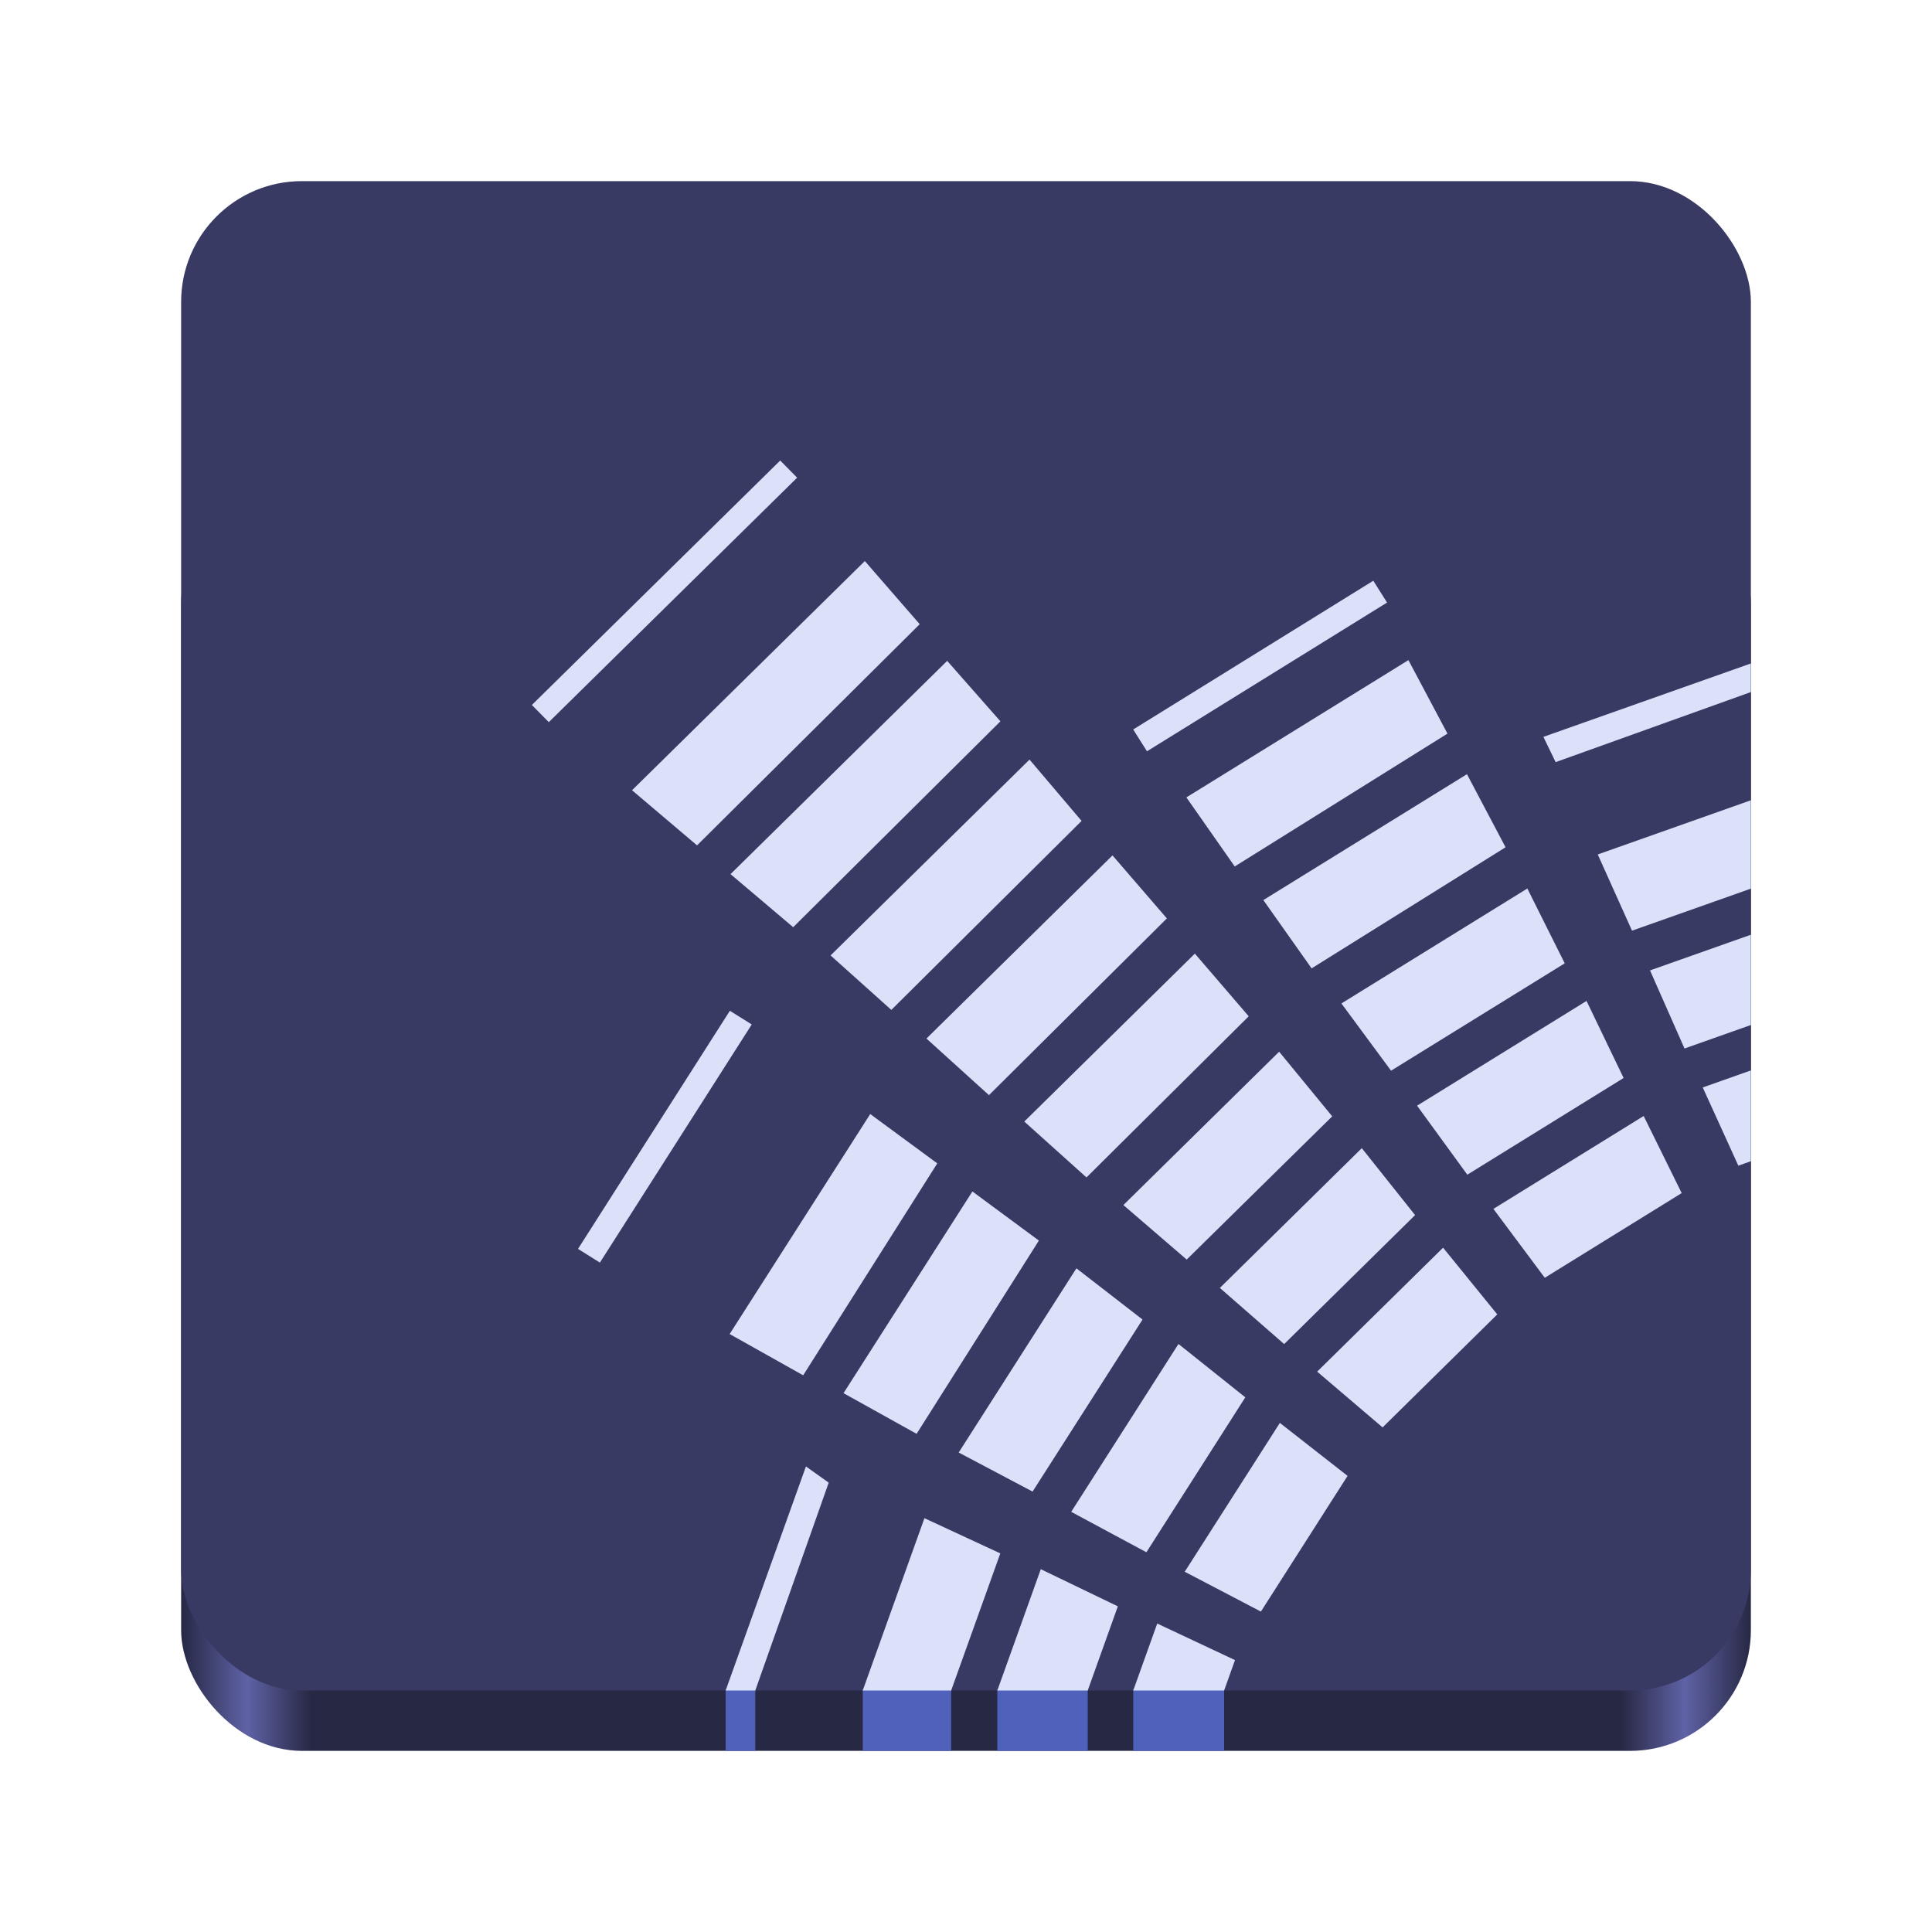 <?xml version="1.0" encoding="UTF-8" standalone="no"?>
<svg
   viewBox="0 0 128 128"
   style="display:inline;enable-background:new"
   version="1.0"
   id="svg11300"
   height="128"
   width="128"
   xml:space="preserve"
   xmlns:xlink="http://www.w3.org/1999/xlink"
   xmlns="http://www.w3.org/2000/svg"
   xmlns:svg="http://www.w3.org/2000/svg"
   xmlns:rdf="http://www.w3.org/1999/02/22-rdf-syntax-ns#"
   xmlns:cc="http://creativecommons.org/ns#"
   xmlns:dc="http://purl.org/dc/elements/1.1/"><title
     id="title4162">Adwaita Icon Template</title><defs
     id="defs3"><linearGradient
       id="linearGradient974"><stop
         style="stop-color:#262845;stop-opacity:1;"
         offset="0"
         id="stop962" /><stop
         id="stop964"
         offset="0.042"
         style="stop-color:#5f62a5;stop-opacity:1;" /><stop
         style="stop-color:#272844;stop-opacity:1;"
         offset="0.083"
         id="stop966" /><stop
         id="stop968"
         offset="0.917"
         style="stop-color:#272844;stop-opacity:1;" /><stop
         style="stop-color:#5f62a5;stop-opacity:1;"
         offset="0.958"
         id="stop970" /><stop
         style="stop-color:#272844;stop-opacity:1;"
         offset="1"
         id="stop972" /></linearGradient><linearGradient
       y2="44"
       x2="464"
       y1="44"
       x1="48"
       gradientTransform="matrix(0.25,0,0,0.25,0,53)"
       gradientUnits="userSpaceOnUse"
       id="linearGradient1747"
       xlink:href="#linearGradient974" /></defs><rect
     ry="8"
     rx="8"
     y="32"
     x="12"
     height="84"
     width="104"
     id="rect1709"
     style="display:inline;fill:url(#linearGradient1747);fill-opacity:1;stroke:none;stroke-width:0.25;stroke-linecap:butt;stroke-linejoin:miter;stroke-miterlimit:4;stroke-dasharray:none;stroke-dashoffset:0;stroke-opacity:1;marker:none;marker-start:none;marker-mid:none;marker-end:none;paint-order:normal;enable-background:new" /><rect
     style="display:inline;fill:#383a64;fill-opacity:1;stroke:none;stroke-width:0.25;stroke-linecap:butt;stroke-linejoin:miter;stroke-miterlimit:4;stroke-dasharray:none;stroke-dashoffset:0;stroke-opacity:1;marker:none;marker-start:none;marker-mid:none;marker-end:none;paint-order:normal;enable-background:new"
     id="rect1711"
     width="104"
     height="100"
     x="12"
     y="12"
     rx="8"
     ry="8" /><path
     id="path43"
     style="display:inline;opacity:1;fill:#4f61ba;fill-opacity:1;stroke-width:0.723;enable-background:new"
     d="m 48.076,116 h 1.963 v -4.098 h -1.963 z m 9.082,0 h 5.859 v -4.098 H 57.158 Z m 8.918,0 h 5.988 v -4.098 h -5.988 z m 9.004,0 h 6.021 v -4.098 h -6.021 z" /><path
     id="path17"
     style="display:inline;opacity:1;fill:#dce1fa;fill-opacity:1;stroke-width:0.723;enable-background:new"
     d="m 48.076,112 h 1.963 L 54.904,98.23 53.396,97.156 Z m 9.082,0 h 5.859 l 3.256,-9.084 -5.027,-2.332 z m 8.918,0 h 5.988 l 1.996,-5.576 -5.105,-2.461 z m 9.004,0 h 6.021 l 0.721,-2.014 -5.152,-2.422 z M 116,76.934 v -6.016 l -3.189,1.129 2.359,5.182 z m 0,-9.025 v -5.98 l -6.682,2.363 2.285,5.174 z m 0,-9.035 v -5.854 l -10.145,3.59 2.27,5.049 z m 0,-13.023 v -1.895 l -13.746,4.863 0.811,1.674 z M 51.691,30.51 35.238,46.707 36.359,47.844 52.812,31.648 Z m 5.607,6.662 -15.424,15.184 4.307,3.652 14.752,-14.654 z m 33.686,1.303 -15.906,9.855 0.912,1.445 15.906,-9.854 z m 2.328,5.26 -14.711,9.094 3.203,4.576 14.094,-8.801 z m -30.559,0.049 -14.354,14.129 4.152,3.516 13.729,-13.639 z m 5.455,6.541 -13.18,12.975 4.025,3.609 12.605,-12.521 z m 28.982,0.967 -13.49,8.34 3.197,4.525 12.85,-8.023 z m -23.484,5.381 -12.326,12.133 4.141,3.75 11.787,-11.709 z m 27.484,2.193 -12.318,7.615 3.289,4.455 11.506,-7.113 z m -22.027,4.314 -11.301,11.125 4.121,3.703 10.748,-10.676 z m 25.949,3.135 -11.227,6.939 3.328,4.572 10.355,-6.406 z m -56.756,0.652 -10.061,15.775 1.449,0.908 10.061,-15.777 z m 36.391,2.711 -10.32,10.16 4.195,3.611 9.641,-9.488 z m -27.092,4.131 -9.314,14.574 4.871,2.734 8.885,-14.041 z m 51.242,0.129 -9.955,6.154 3.404,4.564 9.07,-5.611 z m -18.674,2.131 -9.404,9.26 4.26,3.719 8.674,-8.545 z m -25.799,2.869 -8.539,13.363 4.842,2.693 8.102,-12.803 z m 31.184,3.725 -8.342,8.211 4.334,3.695 7.598,-7.486 z m -24.293,1.367 -7.799,12.203 4.895,2.588 7.285,-11.398 z m 6.762,5.012 -7.107,11.121 4.982,2.678 6.553,-10.264 z m 6.717,5.229 -6.303,9.861 5.047,2.639 5.742,-8.99 z" /></svg>
